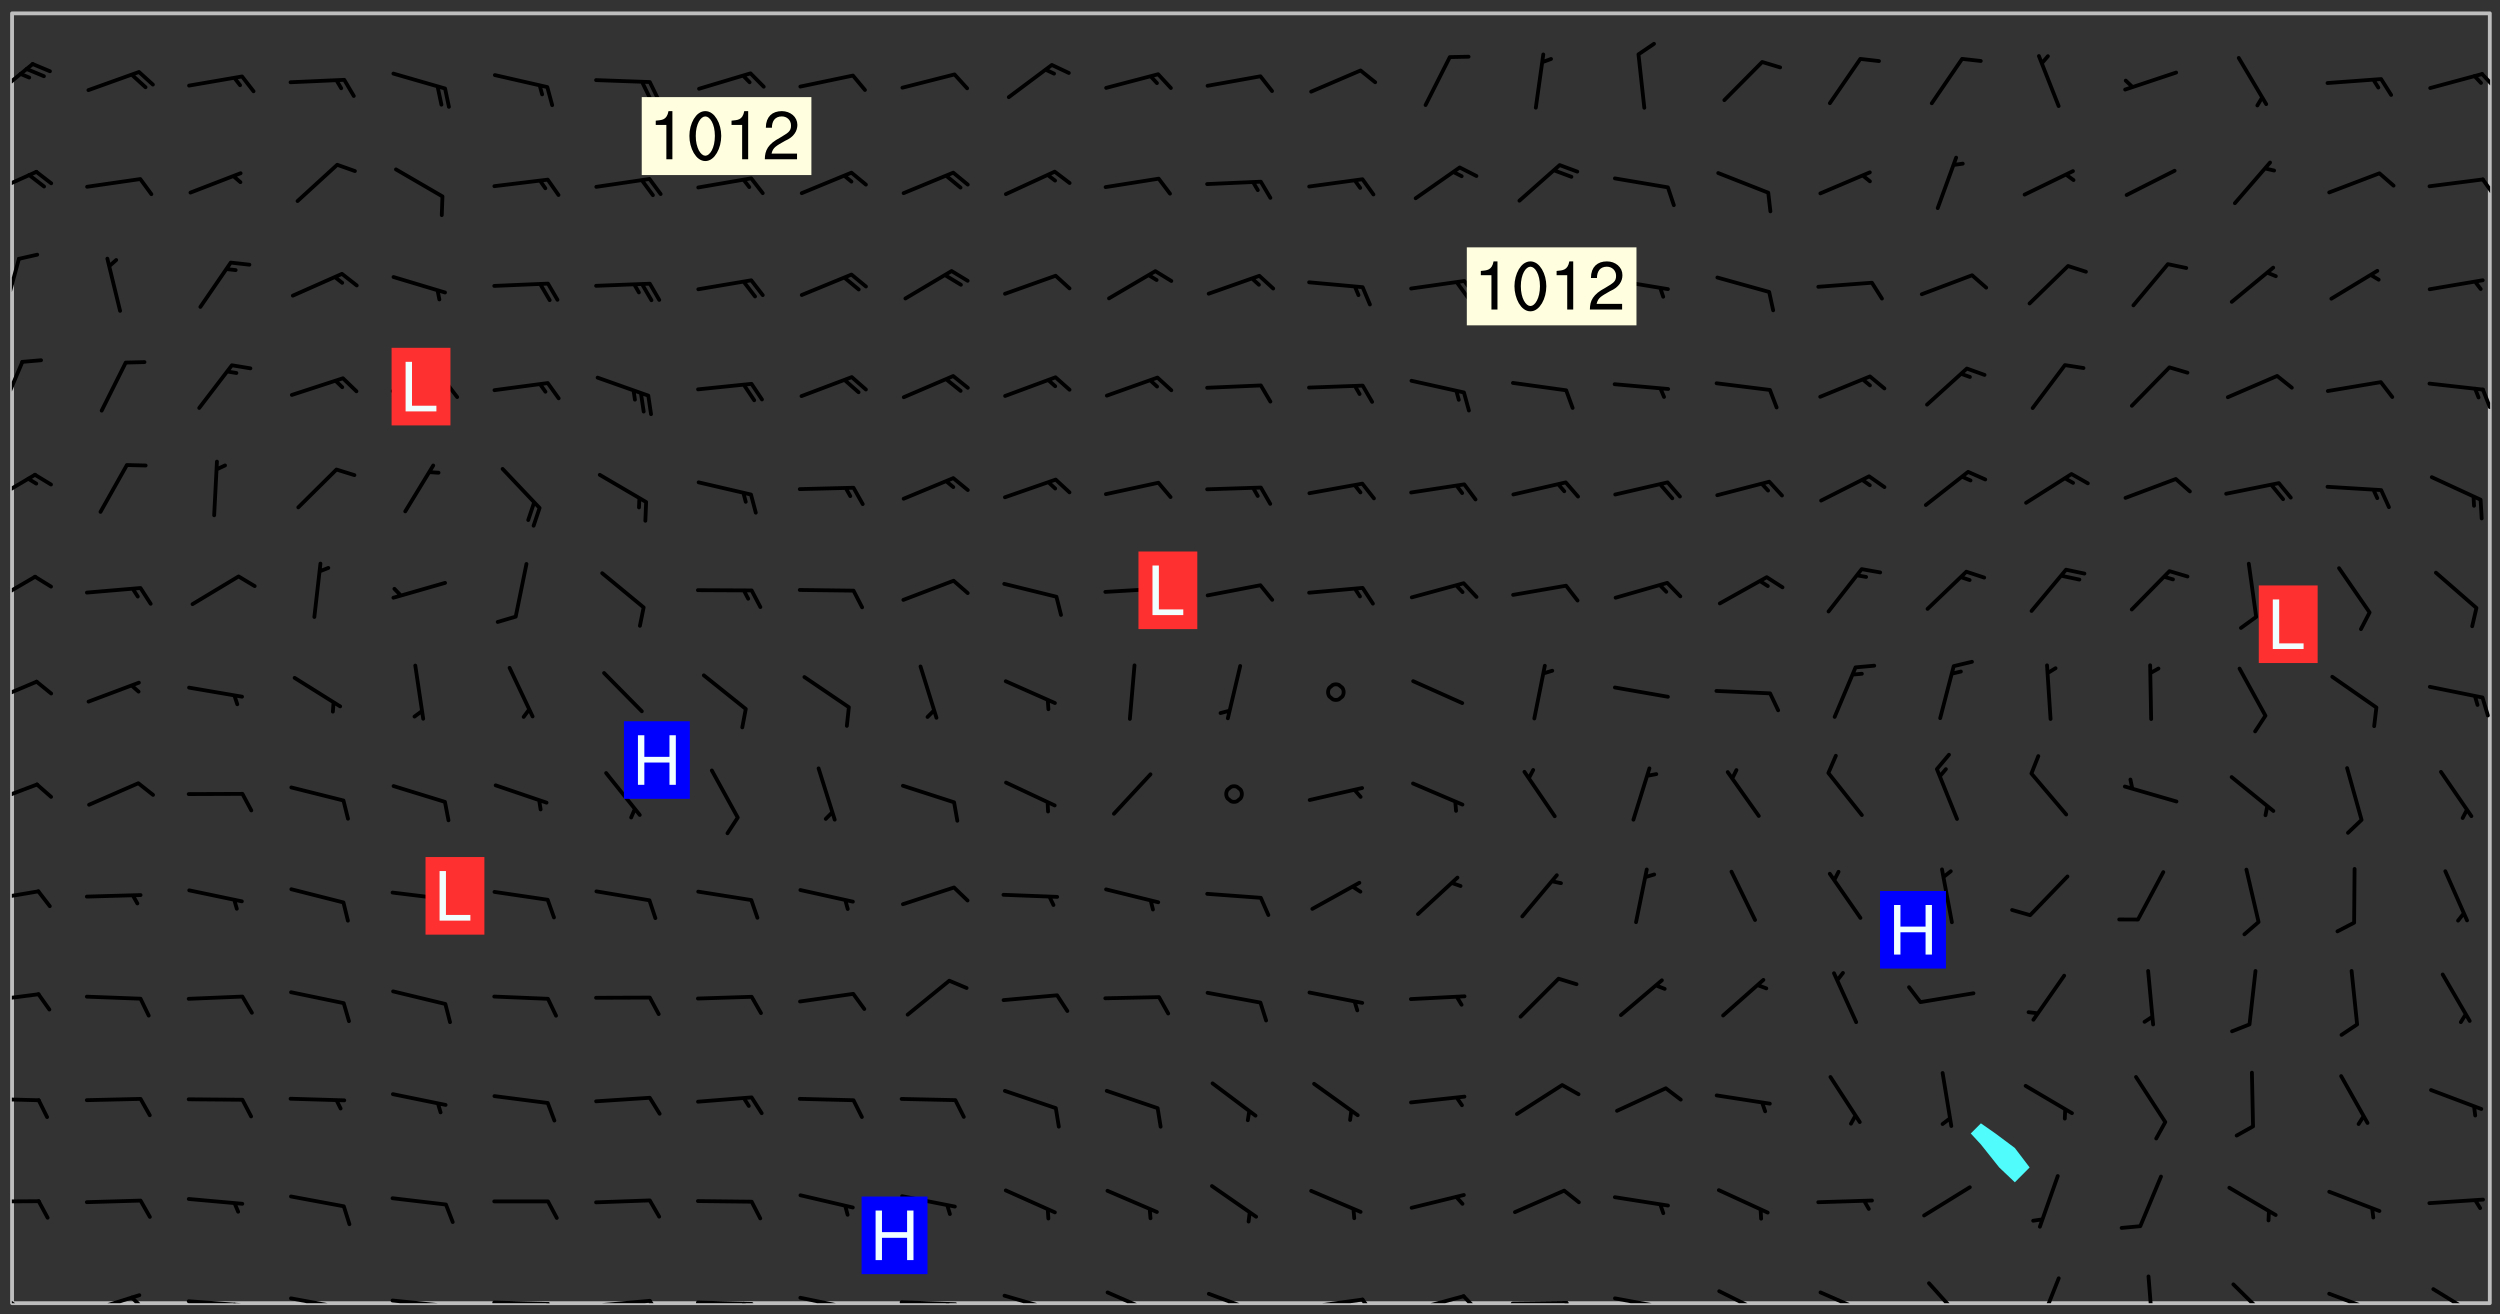<svg xmlns="http://www.w3.org/2000/svg" role="img" xmlns:xlink="http://www.w3.org/1999/xlink" viewBox="142.45 309.95 326.84 171.84"><rect x="142.45" y="309.95" width="326.84" height="171.84" fill="#333333" stroke="none"/><defs><clipPath id="a"><path d="M144 311.672h1v168.656h-1zm0 0"/></clipPath><clipPath id="b"><path d="M144 311.672h324v168.656H144zm0 0"/></clipPath><clipPath id="c"><path d="M467 311.672h1v168.656h-1zm0 0"/></clipPath><clipPath id="d"><path d="M144 477h4v3.328h-4zm0 0"/></clipPath><clipPath id="e"><path d="M153 479h8v1.328h-8zm0 0"/></clipPath><clipPath id="f"><path d="M159 479h2v1.328h-2zm0 0"/></clipPath><clipPath id="g"><path d="M166 479h9v1.328h-9zm0 0"/></clipPath><clipPath id="h"><path d="M172 480h2v.328h-2zm0 0"/></clipPath><clipPath id="i"><path d="M180 479h8v1.328h-8zm0 0"/></clipPath><clipPath id="j"><path d="M186 480h2v.328h-2zm0 0"/></clipPath><clipPath id="k"><path d="M193 479h9v1.328h-9zm0 0"/></clipPath><clipPath id="l"><path d="M200 480h2v.328h-2zm0 0"/></clipPath><clipPath id="m"><path d="M206 479h9v1.328h-9zm0 0"/></clipPath><clipPath id="n"><path d="M213 480h3v.328h-3zm0 0"/></clipPath><clipPath id="o"><path d="M220 479h8v1.328h-8zm0 0"/></clipPath><clipPath id="p"><path d="M227 479h2v1.328h-2zm0 0"/></clipPath><clipPath id="q"><path d="M233 479h8v1.328h-8zm0 0"/></clipPath><clipPath id="r"><path d="M239 480h2v.328h-2zm0 0"/></clipPath><clipPath id="s"><path d="M246 479h9v1.328h-9zm0 0"/></clipPath><clipPath id="t"><path d="M252 480h2v.328h-2zm0 0"/></clipPath><clipPath id="u"><path d="M260 479h8v1.328h-8zm0 0"/></clipPath><clipPath id="v"><path d="M266 480h2v.328h-2zm0 0"/></clipPath><clipPath id="w"><path d="M273 479h8v1.328h-8zm0 0"/></clipPath><clipPath id="x"><path d="M279 480h2v.328h-2zm0 0"/></clipPath><clipPath id="y"><path d="M287 478h7v2.328h-7zm0 0"/></clipPath><clipPath id="z"><path d="M300 478h8v2.328h-8zm0 0"/></clipPath><clipPath id="A"><path d="M305 480h2v.328h-2zm0 0"/></clipPath><clipPath id="B"><path d="M313 479h8v1.328h-8zm0 0"/></clipPath><clipPath id="C"><path d="M320 479h3v1.328h-3zm0 0"/></clipPath><clipPath id="D"><path d="M326 479h9v1.328h-9zm0 0"/></clipPath><clipPath id="E"><path d="M333 479h3v1.328h-3zm0 0"/></clipPath><clipPath id="F"><path d="M339 480h9v.328h-9zm0 0"/></clipPath><clipPath id="G"><path d="M346 480h3v.328h-3zm0 0"/></clipPath><clipPath id="H"><path d="M353 479h8v1.328h-8zm0 0"/></clipPath><clipPath id="I"><path d="M360 480h2v.328h-2zm0 0"/></clipPath><clipPath id="J"><path d="M366 478h8v2.328h-8zm0 0"/></clipPath><clipPath id="K"><path d="M380 478h8v2.328h-8zm0 0"/></clipPath><clipPath id="L"><path d="M394 477h6v3.328h-6zm0 0"/></clipPath><clipPath id="M"><path d="M408 476h4v4.328h-4zm0 0"/></clipPath><clipPath id="N"><path d="M423 476h2v4.328h-2zm0 0"/></clipPath><clipPath id="O"><path d="M434 477h6v3.328h-6zm0 0"/></clipPath><clipPath id="P"><path d="M446 478h8v2.328h-8zm0 0"/></clipPath><clipPath id="Q"><path d="M452 480h1v.328h-1zm0 0"/></clipPath><clipPath id="R"><path d="M460 478h7v2.328h-7zm0 0"/></clipPath><clipPath id="S"><path d="M144 466h4v2h-4zm0 0"/></clipPath><clipPath id="T"><path d="M144 453h4v2h-4zm0 0"/></clipPath><clipPath id="U"><path d="M144 439h4v3h-4zm0 0"/></clipPath><clipPath id="V"><path d="M144 426h4v2h-4zm0 0"/></clipPath><clipPath id="W"><path d="M144 412h4v4h-4zm0 0"/></clipPath><clipPath id="X"><path d="M144 398h4v5h-4zm0 0"/></clipPath><clipPath id="Y"><path d="M144 385h4v5h-4zm0 0"/></clipPath><clipPath id="Z"><path d="M144 371h4v5h-4zm0 0"/></clipPath><clipPath id="aa"><path d="M144 357h2v7h-2zm0 0"/></clipPath><clipPath id="ab"><path d="M466 360h2v4h-2zm0 0"/></clipPath><clipPath id="ac"><path d="M144 343h2v8h-2zm0 0"/></clipPath><clipPath id="ad"><path d="M144 332h4v4h-4zm0 0"/></clipPath><clipPath id="ae"><path d="M466 333h2v3h-2zm0 0"/></clipPath><clipPath id="af"><path d="M144 318h3v6h-3zm0 0"/></clipPath><clipPath id="ag"><path d="M466 319h2v3h-2zm0 0"/></clipPath><g id="ah" clip-path="url(#clip1)"><path fill="#fff" fill-opacity="0" fill-rule="evenodd" d="M0 0h1000v1000H0zm0 0"/><path fill="#d3d3d3" fill-opacity="0" fill-rule="evenodd" d="M162.152 355.867l-.234.293.059.234.117.172.176.234.293.348.113.059.117-.172.059-.234.176-.176.465-.176h.699l.234.293.289.816.059.176.176.23.352.234.699.699.172.176.234.348.234.41.289.582.41.465.23.234.234.176.117.23.176.293.172 1.164v.234l.059.289.059.117.117.117.348.41.117.172.176.176.176.234.117.172.172.352.059.234.234.406.234-.059-.176.176-.059.93h-.582l-.234-.113-.348.113-.117.117-.059.293-.059.176-.117.172-.465.293-.059.234-.059.113v.645l.059.172v.41l.059.059v.406l.059.406.117.176.059.059.23.641-.059.293v.699l-.059.582v.234l-.059.23-.055.352v1.922l.055.117h.426l-.367.117-.023.352.891 1.168 1.742.539 1.34.359v.539l.09.809.535.715 1.52.27.891-.086.09 1.164.535.18 1.16-.18 2.055-.984 1.16-.363 1.879-.176 1.695-.18-.18.719-1.516.086-1.25.09-.805.27-1.074.809.27.719.535.898-.18.625-.266.809.266 1.078.625.898.805.18 1.25-.18-.266.723.098.504.055.293v.172l.059.293v.406l.176.117.352.117h.406l.293-.176.113-.117.059-.117.117-.23.059-.176.352-.465.23-.176.176-.059.176.059.059.176.117.988.055.469.059.172.117.234.176.059.816.059h.289l.117.234.059.406.059.352v1.105l.117.293.117.348.289.699.176.352.582.754.352.176.172.059.469.234.641.465.348.234.293.176.293.055.23.062.816.348.293.176.113.172.352.352.117.176.523.641v.289l.059.352v.348l.059.352.059.289.117.059.172.059h.176l.582.234.176.117.176.289.176.234.113.234.293.23.117.117v.41l.059.055.289.234.234.117.059.117.117.172.059.117.23.234.059.176.234.059.117.059-.117.113-.059.117v.117l-.117.293-.117.289v.582l.176.117.117.059.059.117.117.117.113.059.176.348.059.352.059.406v.176l-.059.176-.117.699v.172l.117.176.293.293h.406l.176.117.117.172.117.293v.234h-.527l-.23-.234h-.234l-.176.059-.059.699.059.348.117.176.176.41.117.23.289.469.176.055h.523l.234.059.758.641.059.293v.234l.059.059.23.348v.352l-.117.172v.293l.293.289.293.176.172.059.293.176.293.117.582.406.289.234.293.176.219.16.016.012.23.176.641.523.176.234.117.176.176.176.113.172v.641l.117.176.469.117.582.117.234.059.23.113.293.117.113.059.586.352.289.172.176.062.176.055.176.059.699.352.289.176.234.055.289.176.234.117.641.406.293.117.172.059.234.059.41.059.23.059.234.117.059.172-.41.176.469.059.059.293.113.234.176.055.234.059.176.059.406.117.641.234.117.172.059.234v.176l-.059.117-.059.406.234.234.117.059.348.117.641.23.176.117.289.117.176.176.234.465.582 1.105.176.176.348.176.176.117.352.117 1.047.523.234.059.465.113.293.059.465.176.758.582.234.234.348.465.176.176.289.234.816.699.293.176.289.289.293.176.293.289.695.641.176.176.293.234.289.234.469.289.641.582.348.234.234.293.348.348.352.465.934.992.348.406.117.176.234.059.113.117.645.176.23.113.234.059.293.176.23.117.934.699.406.406.234.176.406.176.234.117.816.348.348.234.234.117.293.289.23.117.758.352.352.172.23.059.293.117.234.059.871.176h.816l.469.23.172.059.875.699.465.117.293.059.176.059.23.059.469.059.348.059.352.059.406.059h.293l.172.059v.23l.176.176h.293l.348.059.352.059.699.117h.641l.465-.234.293-.176.172-.117.41-.172.289-.176.934-.465.469-.293.523-.293.465-.172.465-.176 1.051-.465.289-.117.41-.117.289-.117.527-.176 1.516-.699.582-.348.289-.059.293-.059.348-.117.875-.23.352-.117h.113l.234-.059.875-.234.234-.059h.812l.352-.059.816-.117.172-.059.352-.055.293-.059.23-.059.816-.176.176-.059h.348l.234-.059.465-.117.758-.172.234-.059h.348l.41-.117.289-.059 1.285-.059h.289l.41-.059.23-.059h.176l.875-.117h.406l.41-.117h.348l.352-.113.871-.059h1.75l1.047.289.41.117.289.117.352.117.289.117 1.051.172.289.059h.293l.293.059.172.059.41.059.172.059.117.059h.117l.117.059.352.059h.113l.41.066 1.922.395 1.926.395 1.52.449 1.695.719 2.145.805 1.605-.719 1.43-.805 1.16-1.078 1.25-.449 3.035-.719 1.875-.359 2.145-1.348 2.234-1.254 2.5-1.258 1.695-.449 1.785-.18 1.16-.27.625.539 1.34-.27.715-.988.984-1.344.445-.18.805-.359 1.875-.539 1.785-.449 1.25-.27 1.16-.09 1.699-.09 1.961-.27 1.25-.09h.539l.625-.09h.891l2.145-.18 2.41-.18 2.59-.09 1.695.18 1.609.09 1.43.359 1.16.719 1.875.988 1.16 1.527.266.715.629.09.355.898.535.539.535 1.527 1.074.359h.535l-.805.535.09 1.707.715 2.695.891.805.895.988.715 1.258 1.785.539 1.52-.18.355 1.344 1.609-.805.98-.539.27.27.316-.215.219-.145.801.449.449-.359h.355l.535-.27.539-.719.535-.27.625-.988 1.16.449.84.371 1.395.617 1.695-.18h1.605l1.785.09.18-1.707.535-1.344.805.27.492.848.402.406-.09.539v.359l.715.449.711-.27h1.43l.359.988.445 1.258.715 1.344 1.25.629 1.695.629.715-.18.18-.539.98-.09.449.359.086 1.258-.266.629-.535.18v.539l.715.984.266.539.984.988.801 1.078-.266.359-.09.898-.625 2.332-.355 2.066-.09 1.793-.18.719-.09.539v1.438l-.98 1.883-.359 1.707-.535.898-.805 1.168-.266.539 2.055 1.254.086.359-.355.539-.09-.18v.809l.09 1.438-.445.715-1.074.094-.266.715.535.898.805.719 1.16.809 1.34.27.445.359-.355.449-1.789-.09-1.25-.449-.715-.719-.625-.09-.176 3.59-.188 1.309h89.359V311.703h-55.27v49.082l.762.125 3.289.543 2.023 2.836v2.754l2.352.332 2.348.332h4.051l-1.379 4.16-2.023.707-2.023.703-.543.344-2.594 1.617-.188.117-2.023-2.078-.73-2.742-2.672-2.078-1.375-3.5-.066-.082-1.957-2.672 2.75-1.418v-49.082H294.422v91.414l.117.031.133.012.074.074.105.047.09.059.086.059.09.059.297.297.059.09.031.117.027.117.016.137-.031.117-.059.09-.059.086-.043.105-.047.102-.027.121v.145l.176.27.148.148.074.086.074.074.043.105.062.09.059.086.043.105.059.09.047.102.043.105.059.086.117.18.074.074.062.086.059.09.043.105.059.09.059.086.062.09.059.09.043.102.117.18.074.074.059.086.074.074.09.059.105.047h.148l.133-.016.133.016.102-.047.074-.074.047-.102-.016-.133v-.148l-.047-.105-.027-.117-.047-.102-.027-.121-.043-.102-.062-.09-.043-.102-.043-.105-.031-.117-.016-.133-.012-.137.086-.059.059-.086.121-.031.043.105.016.133v.117l.059.102.059.09.09.059.148.148.059.09.043.105-.012.102.086.059.105.047.086.059.09.059.074.074-.117.027-.105.047-.086.059-.074.074-.059.09-.062.086-.027.121-.047.102-.043.105-.031.117-.012.133-.016.133v.148l.027.117.047.105.043.102.059.09.074.074.09.059.074.074.09.059.059.09.043.105.047.102.117.031.133.016h.148l.117-.031.105.043.043.105.047.102.027.121L299.5 410l.027.117.031.121.027.117.105.043.102.047.133-.016.148.148.062.086.074.074.07.074.09.062.105.043.102.043.117.031.137.016.117-.031.074-.074.027-.117-.012-.133-.031-.121-.027-.117.043-.105h.117l.09.062.117.027h.148l.133.016h.148l.133.016.133-.016h.148l.133-.016.133-.012.137.012.117-.027.133-.016.191-.059-.059.176-.016.133-.027.121-.016.133-.059.086-.133.016-.105.047-.105.043-.117.031-.117.027-.266.031h-.148l-.133.016-.074.074.059.086.148.148.117.18.074.07.09.062.09.059.086.059.09.059.102.043.105.062.105.043.086.059.105.047.102.043.18.117.059.09-.043.102-.047.105.016.133.223.223.059.09.043.102.031.121.043.102.016.133.031.117.012.137.031.117.148.148.102.043.105.043.117.031.133.016.137.016h.117l.117-.031.09-.059.043-.105.047-.102.043-.105.031-.117.012-.133v-.148l-.012-.133-.016-.133-.031-.117-.043-.105-.047-.105-.043-.102-.043-.105-.016-.133.016-.133.027-.117.031-.117.027-.121.047-.102.09-.059.086-.062.074-.074.09-.059.223-.223.059-.086.074-.074.117-.18.059-.086v-.148l-.074-.074-.102-.047-.105-.043-.102-.043-.059-.09-.047-.105-.027-.117.09-.059.117-.031.102-.043.18-.117.148-.148.012-.133-.012-.105-.09-.059-.133.016h-.148l-.133.016-.133-.016-.121-.031-.086-.059-.074-.074-.059-.09-.062-.086-.117-.18-.059-.086.031-.121.086-.059.121-.031.059-.086v-.121l-.031-.117-.059-.09-.059-.086-.047-.105-.027-.117-.016-.133.059-.09.074-.074.09-.059.117-.18.074-.074.059-.086.148-.148.121-.031.133-.016.133.016.074.074.043.105.016.133-.031.117-.117.031-.133.012-.148.148-.043.105-.047.102-.027.121-.031.117v.148l.031.117.043.105.059.09.074.07.074.074.117.031.121.027.117-.027.133-.016h.117l.09.059.074.074.047.105.059.086.102.047.133.016.105.043.086.059-.012.105-.074.074-.18.117-.059.09-.09.059-.07.074-.074.074-.062.09-.027.117-.016.133.016.133-.016.133v.148l.016.133.027.117.031.121.074.074.09.059.086.059.09.059.117.031v.086l-.102.047-.09.059-.266.031-.117.027h-.148l-.105.043-.102.047-.059.09-.062.234-.012.133-.031.121-.016.133v.293l-.012.133.012.137.016.133.133.016.133.012.121.031.086.059.074.074.047.105.043.102.016.133v.445l-.016.133v.445l.031.266.027.117.016.133.031.117.086.211.031.266v.148l-.031.117-.027.117-.031.121-.027.117-.031.117-.031.121-.012.133-.016.133.09.059.117-.031.102.016.047.105-.031.266v.441l-.043.105-.047.105-.043.102-.043.105-.059.086-.031.121-.043.117-.031.117-.016.133.016.133.059.09.105.047.086.059.059.086-.012.137-.031.117-.043.102v.445l-.016.133v.148l-.031.117-.043.105-.027.117-.047.105-.043.102-.031.121-.027.117-.031.133-.031.117-.027.117-.043.105-.031.117-.031.121-.012.133-.016.133v.297l.027.117v.148l.047.398.027.117.059.09.121.031h.148l.133-.016.059.09v.117l-.059.09-.09.059-.102.043-.105.047-.09.059-.086.059-.137.016-.117-.031-.133-.016-.102.047-.062.086-.012.137-.016.133-.031.117-.027.117-.016.133-.031.121v.297l.016.133.031.117v.148l.012.133v.148l-.027.117-.047.102-.027.121-.031.117-.059.09-.074.074-.102.043-.105.047-.117.027-.121.031-.102-.047.059-.086.105-.047.027-.117.031-.117.027-.121.031-.117v-.148l.016-.133-.031-.117-.043-.105-.105.016-.074.074-.102.043-.09.062-.074.074-.043.102-.016.133-.031.117L304.25 426l-.031.117-.027.117-.031.121-.027.117-.031.117-.043.105-.09.059h-.09l-.117-.031-.031-.086.016-.137-.031-.117v-.148l-.012-.133v-.148l-.062-.234-.027-.121-.043-.102-.047-.105-.059-.086-.059-.09-.043-.105-.062-.086-.148-.148-.07-.074-.105-.047-.105-.043-.102-.043-.297-.297-.09-.074-.086-.059-.105-.043-.09-.062-.086-.059-.105-.043-.09-.059-.086-.062-.074-.07-.105-.047-.086-.059-.105-.043-.09-.062-.102-.043-.105-.043-.086-.059-.105-.047-.105-.043-.102-.047-.09-.059-.102-.043-.105-.043-.09-.062-.117-.027-.133-.016-.133.016H299.75l-.133.016-.117-.031-.09-.059-.074-.074-.09-.059-.102-.047h-.148l-.121-.027-.102-.043-.074-.074-.117-.18-.09-.059-.102-.043-.09-.062-.105-.043-.09-.059-.086-.059-.105-.047-.059-.086-.059-.09-.043-.105-.047-.102-.074-.074-.086-.059-.074-.074-.09-.059-.223-.223-.043-.105-.031-.266.105-.043h.145l.105.043.074.074.09.059.086.059.105.047.09.059.148.148.07.074.148.148.062.086.074.074.086.059.074.074.09.062.09.059.086.059.27.176.102.047.105.043.102.043.047-.074.059-.086.074-.074.07-.074.105.043.074.074.059.09.043.102.047.105.043.105.121.027.117-.027.074-.09.043-.105.059-.09.074-.074.105-.043.117-.027.133.012.09.059.148.148.059.09.043.105.047.102.043.105.043.102.105.047.105.043.133.016.086-.059.059-.09.074-.074.105-.043.117.027.105.047.102.043.105.043.102.047.18.117v.117l-.016.133.016.133.016.137.059.086.102.047.121.027.117.031h.148l.117-.031.059-.09.18-.117.059-.09.074-.074.059-.086.117-.18.18-.117.117.031.09.059.043.074-.016.133v.117l.09.059h.148l.133-.016.133-.012.266-.031.105-.043.117-.031.121-.027.074-.074.07-.074.062-.09-.016-.105-.047-.102-.102-.043-.105-.016-.117.027-.266.031h-.148l-.074-.074-.09-.059-.117-.031-.117-.027-.133-.016h-.148l-.133.016h-.297l-.105-.047-.148-.148-.043-.102-.059-.09.223-.223.086-.059.105-.043.117-.031.133-.016.133.016.137.016.102.043.133-.012.09-.062.102-.043.062-.09-.047-.102-.09-.059-.117-.031-.102-.043-.059-.09-.062-.09v-.117l.016-.133.105-.047.074-.07v-.121l-.09-.059-.031-.117.09-.059.074-.074.043-.105.059-.09.047-.102.016-.133v-.148l-.047-.105-.043-.102-.09-.059-.133-.016-.102-.043-.137-.016-.117-.031h-.445l-.133-.016-.133-.012-.133-.016-.117-.031h-.148l-.133-.016-.133-.012-.266-.031-.121-.043-.086-.059-.074-.074v-.148l.012-.133.105-.047.102-.043.133-.016h.152l.133-.016h.293l.121.031.102.043.09.059.234.062.121-.047.09-.059.102-.043.133-.016.105.043.102.047.133.012.121-.027h.145l.121-.031.117-.027.105-.047.074-.074.086-.059.148-.148.059-.086.047-.105.027-.117.016-.105-.102-.043-.09-.059-.117-.031-.105-.043-.09-.062-.074-.086-.074-.074-.102-.043-.105-.047-.102-.043-.059-.09-.047-.102-.086-.211-.062-.086-.059-.09-.074-.074-.086-.059h-.27l-.117.031-.09.059-.102.043-.133.016-.105-.016-.027-.117-.062-.09-.117-.031-.102-.043-.148-.148-.031-.117-.016-.105.074-.074.18-.117.117-.027.117-.031.137.016.102.043.105.043.102.047.105.043.117.031.133.016.117.027.133.016.105-.016.09-.059-.074-.074-.105-.043-.074-.074-.074-.09-.148-.148-.086-.059-.09-.059-.074-.074-.09-.059-.102-.047-.121-.027-.102-.047-.105-.043-.117-.031-.102-.043-.121-.031h-.148l-.117.031-.105.043-.086.062-.18.117-.086.059-.09.059-.105.047-.086.059-.105.043-.102.043-.105.047-.074.074-.059.09-.059.086-.047.105-.059.086-.074.074-.133-.012-.117-.031h-.117l-.074.074-.09.059-.074.074-.09.059-.086.059-.105.047-.102.043-.137.016-.102-.043-.148-.148-.105-.047h-.086l-.105.047-.102.043-.121.031-.117-.031-.074-.074v-.117l.031-.121.074-.07.059-.09.074-.074.117-.031.105-.043h.293l.133-.016.137-.016.102-.043.09-.059.102-.047.09-.059.133-.012.09.059.133.012.09-.059.086-.059.105-.043.09-.059.086-.062.09-.059.148-.148.059-.086.059-.09.105-.043.133-.016.117.027.121.031.059-.059.059-.09.031-.266.027-.117.105.012.133.016.102-.043.09-.059.059-.09.074-.074.059-.09.047-.102.012-.133-.012-.133-.047-.105-.148-.148-.059-.09-.059-.086-.043-.105v-.445l.016-.133v-.148l.012-.133-.059-.059-.09.059-.102-.043-.18-.117-.086-.059-.062-.09-.059-.09-.074-.074-.086-.059-.121.031-.102.012-.105.047-.086.059-.105.043-.148.148-.09.059-.086.059-.09.062-.105.043-.133.016v-.121l.105-.043.117-.031.074-.07.043-.105v-.148l-.027-.117-.148-.148-.133-.016h-.148l-.117.031-.105.043-.102.043-.09.062-.117.027-.074-.074.012-.133-.043-.102-.043-.105-.09-.059-.117.027-.121.031-.117.031-.102.043-.121.031-.102.043-.105.043-.09.059-.102.016v-.117l.016-.133-.059-.09-.074.043-.148.148-.059.09-.074.074-.047.105-.043.102-.074.074-.059.09-.074.074-.059.086-.074.074-.09.062-.074.07-.074.074-.102.016-.133.016-.105-.043v-.121l.148-.148.043-.102.059-.09.047-.102.043-.105.059-.09.031-.117.043-.102.031-.121.027-.117.047-.105.043-.102.043-.105.074-.07.09-.062.09-.059.102-.043h.297l.266-.031.105-.043-.074-.074-.117-.031-.105-.043-.09-.059-.102-.047-.09-.059-.102-.043-.105-.043-.09-.062-.086-.059-.105-.043-.102-.043-.121-.031-.117-.031-.102-.043L297.5 410.25l-.102-.043-.09-.059-.043-.105-.016-.133.102-.043.133-.016.137.016.133-.016.102-.043.059-.09.016-.105-.09-.059-.074-.074-.102-.043-.09-.059-.148-.148-.043-.105-.016-.133v-.293l-.059-.09-.09-.059-.074-.074-.043-.105-.031-.117-.059-.09-.074-.074-.117-.027-.074-.074-.09-.059-.09-.062-.086-.059-.074-.074-.059-.086-.047-.105-.086-.059-.148-.148-.195-.059-.133.016-.102.043-.074.074-.047.102-.043.105-.059.09-.059.086-.297.297-.09.059h-.086l-.062-.086-.043-.105.031-.117.059-.09.027-.117-.012-.133-.09-.062-.105.047-.117.027-.117.031-.27.176-.102.047-.117.027-.105.047-.09.059-.102.043-.059-.086-.047-.105.016-.133.047-.105.07-.074.074-.07.059-.09v-.148l-.043-.105h-.238l-.102.047-.031.117-.027.117-.031.121-.074.043-.133.016-.074-.047-.043-.102-.043-.105-.047-.102-.043-.105-.121.031-.102.043-.133.016-.117.031-.105.043-.09.059-.102.047-.121.027-.133.016-.102-.043-.059-.09-.047-.105-.043-.102-.043-.105v-.117l.059-.09.086-.059.18-.117.102-.047.105-.043.105-.059.102-.043.09-.062.102-.043.105-.059.102-.047.09-.059.105-.043.102-.043.09-.062.102-.043.137-.016.117.031.102.043.121.031.102.043.105.047.102.043.105.043.102.047.105.043.102.043.105.047.086.059.105.043.117.031.105.043.102.047.09.059.105.043.102.043.105.047.117.027.102.047.121.027h.148l.086-.059.016-.102.059-.09-.027-.117-.074-.074-.117-.18-.074-.074-.09-.074-.18-.117-.086-.059-.105-.043-.102-.047-.27-.176-.059-.09-.074-.074-.059-.09-.043-.102-.031-.117-.016-.137v-.562l-.012-.133-.016-.133-.031-.117-.016-.133-.012-.133-.031-.121-.223-.223-.059-.086-.016-.105.031-.117.133-.016v-91.414H172.992v1.453l-.059.234-.352 1.051-.172.523-.117.348-.176.41-.117.172-.234.293-.23.059h-.352l-.117.059-.23.406v.293l.117.176.23.23.117.234.641.758.293.465.176.234.23.352.234.348.641.816.176.465.172.41.117.695.176.469.117 1.398.059.465v.875l.117 1.047v4.781l-.059.465-.352 1.281-.176.523-.113.41-.352.93L172.934 336l-.234.582-.117.176-.172.348-.176.406-.352.816-.059.293-.113.293-.117.289-.059.176-.117.875-.059.406-.059.117-.059.176-.059.172-.23.527-.117.172v.234l-.117.234-.059.172-.176.586v.289l-.059.176v.293l-.059.113-.059.527v.172l-.055.234v2.621l-.176.816-.117.176-.176.234-.117.172-.113.234-.586.934-.23.289-.293.465-.176.234-.289.352-.352.699-.113.23-.176.41-.176.23-.406.527-.816.699-.293.172-.289.234-.176.117-.176.176-.523.406-.527.176-.172.176-.234.055-.641.176h-.758m12.211 31.023l-1.074.449.359.895 1.25-.715.445-.539-.98-.09"/><path fill="#d3d3d3" fill-opacity="0" fill-rule="evenodd" d="M201.508 416.598h-.895l.449.629.98.359.805-.09.445-.988-.176.09-.715-.355-.895.355m154.621 59.07l-.059-.523v-.293l.113-.293.059-.23.469-.469h.113l.117-.113.117-.059h.176l.234-.059h.348l.234.059.117.059.23.172.059.176.117.582v.293l-.117.176-.172.289-.176.176-.527.523-.23.234-.117.059h-.176l-.117-.059-.406-.293-.176-.117-.117-.059-.059-.113-.055-.117m6.641-10.957l-.059-.172v-1.109l.059-.172.176-.059.172-.059h.176l.234-.059.117.059.059.699-.059.172-.117.176-.117.059-.234.523-.113.059h-.234l-.059-.117m9.613-14.391l-.117-.176v-.699l.293-.875.117-.172.176-.352.113-.23.117-.293.352-.758.117-.23.172-.234h.176l.117-.059h.641l.117.059.234.234.172.113.352.293.117.117.113.176v.113l.117.059.117.117v.699l-.059.176v.23l-.059.176-.348 1.051-.117.23-.117.234-.117.059-.23.234-.641.289h-.875l-.41-.117-.641-.465"/><path fill="none" stroke="#bebebe" stroke-linecap="round" stroke-linejoin="round" stroke-miterlimit="10" stroke-width=".5" d="M467.957 311.695H144.027v168.625h323.93v-168.625"/><g clip-path="url(#a)"><path fill="#fff" fill-opacity="0" fill-rule="evenodd" d="M144 475.891v4.438h.004H144V311.672h.004H144v164.219"/></g><g clip-path="url(#b)"><path fill="#fff" fill-opacity="0" fill-rule="evenodd" d="M144.004 480.328V311.672h257.422v145.137l-1.328 1.328 1.328 1.434 2.391 3.004 2.047 1.945 1.934-1.945-1.934-2.543-2.539-1.895-1.898-1.328V311.672h66.57v168.656H144.004"/></g><path fill="#50fcfc" fill-rule="evenodd" d="M401.426 459.57l-1.328-1.434 1.328-1.328 1.898 1.328 2.539 1.895 1.934 2.543-1.934 1.945-2.047-1.945-2.391-3.004"/><g clip-path="url(#c)"><path fill="#fff" fill-opacity="0" fill-rule="evenodd" d="M467.996 480.328H468V311.672h-.004H468v168.656h-.004"/></g><g clip-path="url(#d)"><path fill="none" stroke="#000" stroke-linecap="round" stroke-linejoin="round" stroke-miterlimit="10" stroke-width=".5" d="M146.824 482.422l-5.648-4.188"/></g><g clip-path="url(#e)"><path fill="none" stroke="#000" stroke-linecap="round" stroke-linejoin="round" stroke-miterlimit="10" stroke-width=".5" d="M160.668 479.277l-6.707 2.102"/></g><g clip-path="url(#f)"><path fill="none" stroke="#000" stroke-linecap="round" stroke-linejoin="round" stroke-miterlimit="10" stroke-width=".5" d="M159.691 479.586l.875.859"/></g><g clip-path="url(#g)"><path fill="none" stroke="#000" stroke-linecap="round" stroke-linejoin="round" stroke-miterlimit="10" stroke-width=".5" d="M174.133 480.586l-7.008-.516"/></g><g clip-path="url(#h)"><path fill="none" stroke="#000" stroke-linecap="round" stroke-linejoin="round" stroke-miterlimit="10" stroke-width=".5" d="M173.113 480.512l.496 1.121"/></g><g clip-path="url(#i)"><path fill="none" stroke="#000" stroke-linecap="round" stroke-linejoin="round" stroke-miterlimit="10" stroke-width=".5" d="M187.398 480.969l-6.906-1.277"/></g><g clip-path="url(#j)"><path fill="none" stroke="#000" stroke-linecap="round" stroke-linejoin="round" stroke-miterlimit="10" stroke-width=".5" d="M186.395 480.781l.371 1.172"/></g><g clip-path="url(#k)"><path fill="none" stroke="#000" stroke-linecap="round" stroke-linejoin="round" stroke-miterlimit="10" stroke-width=".5" d="M200.758 480.684l-6.992-.711"/></g><g clip-path="url(#l)"><path fill="none" stroke="#000" stroke-linecap="round" stroke-linejoin="round" stroke-miterlimit="10" stroke-width=".5" d="M200.758 480.684l.926 2.27"/></g><g clip-path="url(#m)"><path fill="none" stroke="#000" stroke-linecap="round" stroke-linejoin="round" stroke-miterlimit="10" stroke-width=".5" d="M214.086 480.426l-7.023-.191"/></g><g clip-path="url(#n)"><path fill="none" stroke="#000" stroke-linecap="round" stroke-linejoin="round" stroke-miterlimit="10" stroke-width=".5" d="M214.086 480.426l1.094 2.195"/></g><g clip-path="url(#o)"><path fill="none" stroke="#000" stroke-linecap="round" stroke-linejoin="round" stroke-miterlimit="10" stroke-width=".5" d="M227.391 480.016l-7 .625"/></g><g clip-path="url(#p)"><path fill="none" stroke="#000" stroke-linecap="round" stroke-linejoin="round" stroke-miterlimit="10" stroke-width=".5" d="M227.391 480.016l1.34 2.055"/></g><g clip-path="url(#q)"><path fill="none" stroke="#000" stroke-linecap="round" stroke-linejoin="round" stroke-miterlimit="10" stroke-width=".5" d="M240.719 480.422l-7.027-.188"/></g><g clip-path="url(#r)"><path fill="none" stroke="#000" stroke-linecap="round" stroke-linejoin="round" stroke-miterlimit="10" stroke-width=".5" d="M239.695 480.395l.547 1.098"/></g><g clip-path="url(#s)"><path fill="none" stroke="#000" stroke-linecap="round" stroke-linejoin="round" stroke-miterlimit="10" stroke-width=".5" d="M253.961 481.043l-6.879-1.43"/></g><g clip-path="url(#t)"><path fill="none" stroke="#000" stroke-linecap="round" stroke-linejoin="round" stroke-miterlimit="10" stroke-width=".5" d="M252.961 480.836l.344 1.18"/></g><g clip-path="url(#u)"><path fill="none" stroke="#000" stroke-linecap="round" stroke-linejoin="round" stroke-miterlimit="10" stroke-width=".5" d="M267.348 480.457l-7.023-.258"/></g><g clip-path="url(#v)"><path fill="none" stroke="#000" stroke-linecap="round" stroke-linejoin="round" stroke-miterlimit="10" stroke-width=".5" d="M266.324 480.418l.535 1.105"/></g><g clip-path="url(#w)"><path fill="none" stroke="#000" stroke-linecap="round" stroke-linejoin="round" stroke-miterlimit="10" stroke-width=".5" d="M280.523 481.312l-6.746-1.969"/></g><g clip-path="url(#x)"><path fill="none" stroke="#000" stroke-linecap="round" stroke-linejoin="round" stroke-miterlimit="10" stroke-width=".5" d="M279.543 481.027l.25 1.199"/></g><g clip-path="url(#y)"><path fill="none" stroke="#000" stroke-linecap="round" stroke-linejoin="round" stroke-miterlimit="10" stroke-width=".5" d="M293.684 481.742l-6.434-2.824"/></g><g clip-path="url(#z)"><path fill="none" stroke="#000" stroke-linecap="round" stroke-linejoin="round" stroke-miterlimit="10" stroke-width=".5" d="M307.07 481.559l-6.582-2.461"/></g><g clip-path="url(#A)"><path fill="none" stroke="#000" stroke-linecap="round" stroke-linejoin="round" stroke-miterlimit="10" stroke-width=".5" d="M306.113 481.203l.16 1.215"/></g><g clip-path="url(#B)"><path fill="none" stroke="#000" stroke-linecap="round" stroke-linejoin="round" stroke-miterlimit="10" stroke-width=".5" d="M320.578 479.852l-6.965.957"/></g><g clip-path="url(#C)"><path fill="none" stroke="#000" stroke-linecap="round" stroke-linejoin="round" stroke-miterlimit="10" stroke-width=".5" d="M320.578 479.852l1.434 1.988"/></g><g clip-path="url(#D)"><path fill="none" stroke="#000" stroke-linecap="round" stroke-linejoin="round" stroke-miterlimit="10" stroke-width=".5" d="M333.801 479.41l-6.781 1.836"/></g><g clip-path="url(#E)"><path fill="none" stroke="#000" stroke-linecap="round" stroke-linejoin="round" stroke-miterlimit="10" stroke-width=".5" d="M333.801 479.41l1.68 1.793"/></g><g clip-path="url(#F)"><path fill="none" stroke="#000" stroke-linecap="round" stroke-linejoin="round" stroke-miterlimit="10" stroke-width=".5" d="M347.238 480.285l-7.027.086"/></g><g clip-path="url(#G)"><path fill="none" stroke="#000" stroke-linecap="round" stroke-linejoin="round" stroke-miterlimit="10" stroke-width=".5" d="M347.238 480.285l1.18 2.152"/></g><g clip-path="url(#H)"><path fill="none" stroke="#000" stroke-linecap="round" stroke-linejoin="round" stroke-miterlimit="10" stroke-width=".5" d="M360.496 480.969l-6.91-1.277"/></g><g clip-path="url(#I)"><path fill="none" stroke="#000" stroke-linecap="round" stroke-linejoin="round" stroke-miterlimit="10" stroke-width=".5" d="M360.496 480.969l.738 2.34"/></g><g clip-path="url(#J)"><path fill="none" stroke="#000" stroke-linecap="round" stroke-linejoin="round" stroke-miterlimit="10" stroke-width=".5" d="M373.5 481.898l-6.285-3.141"/></g><g clip-path="url(#K)"><path fill="none" stroke="#000" stroke-linecap="round" stroke-linejoin="round" stroke-miterlimit="10" stroke-width=".5" d="M386.887 481.746l-6.43-2.832"/></g><g clip-path="url(#L)"><path fill="none" stroke="#000" stroke-linecap="round" stroke-linejoin="round" stroke-miterlimit="10" stroke-width=".5" d="M399.336 482.941l-4.699-5.227"/></g><g clip-path="url(#M)"><path fill="none" stroke="#000" stroke-linecap="round" stroke-linejoin="round" stroke-miterlimit="10" stroke-width=".5" d="M409 483.594l2.602-6.527"/></g><g clip-path="url(#N)"><path fill="none" stroke="#000" stroke-linecap="round" stroke-linejoin="round" stroke-miterlimit="10" stroke-width=".5" d="M423.895 483.832l-.559-7.004"/></g><g clip-path="url(#O)"><path fill="none" stroke="#000" stroke-linecap="round" stroke-linejoin="round" stroke-miterlimit="10" stroke-width=".5" d="M439.434 482.797l-5.004-4.934"/></g><g clip-path="url(#P)"><path fill="none" stroke="#000" stroke-linecap="round" stroke-linejoin="round" stroke-miterlimit="10" stroke-width=".5" d="M453.531 481.57l-6.57-2.484"/></g><g clip-path="url(#Q)"><path fill="none" stroke="#000" stroke-linecap="round" stroke-linejoin="round" stroke-miterlimit="10" stroke-width=".5" d="M452.578 481.211l.152 1.215"/></g><g clip-path="url(#R)"><path fill="none" stroke="#000" stroke-linecap="round" stroke-linejoin="round" stroke-miterlimit="10" stroke-width=".5" d="M466.551 482.172l-5.98-3.688"/></g><g clip-path="url(#S)"><path fill="none" stroke="#000" stroke-linecap="round" stroke-linejoin="round" stroke-miterlimit="10" stroke-width=".5" d="M147.512 466.992l-7.023.043"/></g><path fill="none" stroke="#000" stroke-linecap="round" stroke-linejoin="round" stroke-miterlimit="10" stroke-width=".5" d="M147.512 466.992l1.164 2.16m12.152-2.242l-7.023.207m7.023-.207l1.215 2.133m12.086-1.715l-7-.629m5.98.539l.477 1.129m13.812-.711l-6.906-1.285m6.906 1.285L188.133 470m12.617-2.574l-6.98-.824m6.98.824l.887 2.289m12.453-2.699h-7.027m7.027 0l1.152 2.164m12.16-2.293l-7.023.254m7.023-.254l1.227 2.125m12.09-1.957l-7.027-.082m7.027.082l1.125 2.184m12.098-1.426l-6.844-1.598m5.848 1.367l.316 1.184m14.02-1.074l-6.895-1.355m5.895 1.16l.355 1.172m13.723-.219l-6.418-2.871m5.484 2.453l.082 1.223m14.188-.855l-6.461-2.77m5.52 2.367l.105 1.223m13.809-.199l-5.773-4.012m4.934 3.426l-.145 1.219m14.645-1.266l-6.465-2.746m5.527 2.348l.105 1.223m14.328-3.035L327 467.852m5.828-1.434l.82.914m13.297-1.723l-6.438 2.809m6.438-2.809l1.922 1.523m11.645.426l-6.941-1.09m5.934.93l.398 1.16m13.648-.078l-6.387-2.934m5.457 2.508l.07 1.223m14.492-2.375l-7.023.223m6-.188l.609 1.062m13.207-2.832l-5.98 3.691m15.137 1.469l2.34-6.629m-2 5.664l-1.215.18m14.004.715l2.707-6.488m-2.707 6.488l-2.441.227m20.141-1.688l-6.059-3.566m5.176 3.047l-.055 1.227m14.504-1.23l-6.562-2.52m5.605 2.152l.152 1.219m14.344-2.344l-7.012.465m5.992-.395l.645 1.043"/><g clip-path="url(#T)"><path fill="none" stroke="#000" stroke-linecap="round" stroke-linejoin="round" stroke-miterlimit="10" stroke-width=".5" d="M147.512 453.793l-7.023-.191"/></g><path fill="none" stroke="#000" stroke-linecap="round" stroke-linejoin="round" stroke-miterlimit="10" stroke-width=".5" d="M147.512 453.793l1.094 2.199m12.223-2.375l-7.027.164m7.027-.164l1.203 2.137m12.113-2.027l-7.027-.059m7.027.059l1.133 2.18m12.18-2.102l-7.023-.211m6 .18l.547 1.098m13.723-.469l-6.887-1.406m5.883 1.203l.348 1.176m14.012-1.227l-6.969-.898m6.969.898l.867 2.297m12.469-2.977l-7.012.461m7.012-.461l1.293 2.086m12.02-2.137l-7.004.562m7.004-.562l1.32 2.066M239.688 453.5l.66 1.035m13.684-.746l-7.023-.18m7.023.18l1.098 2.195m12.219-2.207l-7.023-.156m7.023.156l1.105 2.191m12.027-1.145l-6.656-2.254m6.656 2.254l.395 2.422m12.918-2.418l-6.652-2.262m6.652 2.262l.391 2.422m12.406-1.441l-5.617-4.223m4.801 3.609l-.191 1.211m14.367-.656l-5.703-4.105m4.871 3.508l-.164 1.219m14.949-3.051l-6.984.758m5.969-.648l.691 1.016m13.105-2.641l-5.918 3.789m5.918-3.789l2.141 1.203m11.406-.781l-6.379 2.945m6.379-2.945l1.953 1.484m11.645.527l-6.945-1.078m5.934.922l.402 1.16m12.367 1.402l-3.832-5.891m3.277 5.031l-.594 1.074m13.117.305l-1.137-6.934m.973 5.926l-.977.746m16.914-1.418l-6.055-3.57m5.172 3.051l-.051 1.227m13.137.453l-3.828-5.891m3.828 5.891l-1.188 2.148m12.66-1.582l-.148-7.023m.148 7.023l-2.141 1.199m17.105-1.648l-3.445-6.125m2.945 5.234l-.664 1.031m16.043-1.965l-6.574-2.477m5.621 2.117l.156 1.215"/><g clip-path="url(#U)"><path fill="none" stroke="#000" stroke-linecap="round" stroke-linejoin="round" stroke-miterlimit="10" stroke-width=".5" d="M147.484 439.934l-6.969.902"/></g><path fill="none" stroke="#000" stroke-linecap="round" stroke-linejoin="round" stroke-miterlimit="10" stroke-width=".5" d="M147.484 439.934l1.422 2m11.918-1.418l-7.02-.266m7.02.266l1.07 2.211m12.246-2.488l-7.02.293m7.02-.293l1.242 2.117m12.004-1.258l-6.883-1.426m6.883 1.426l.688 2.355m12.602-2.246l-6.832-1.648m6.832 1.648l.609 2.379m12.801-3.055l-7.02-.293m7.02.293l1.059 2.211m12.258-2.371l-7.027.027m7.027-.027l1.164 2.16m12.152-2.262l-7.023.227m7.023-.227l1.219 2.129M254 439.883l-6.957 1m6.957-1l1.445 1.98m11.113-3.699l-5.445 4.438m5.445-4.438l2.262.953m11.828.953l-6.996.629m6.996-.629l1.344 2.055m11.984-1.816l-7.023.152m7.023-.152l1.199 2.141m12.059-1.426l-6.91-1.277m6.91 1.277l.742 2.34m12.566-2.301l-6.895-1.355m5.891 1.156l.359 1.176m14.02-1.836l-7.016.363m5.996-.312l.633 1.051m12.68-3.406l-4.969 4.969m4.969-4.969l2.348.719m11.16-.508l-5.355 4.547m4.578-3.883l1.141.453m12.906-1.172l-5.266 4.656m4.5-3.977l1.148.43m8.848-1.98l2.902 6.398m-2.48-5.469l.75-.969m10.129 3.816l6.934-1.156m-6.934 1.156l-1.492-1.949m16.262 4.254l4.023-5.762m-3.438 4.922l-1.219-.148m16.285 1.605l-.652-6.996m.559 5.977l-1.027.676m13.719.336l.785-6.984m-.785 6.984l-2.281.902m16.352-.898l-.723-6.992m.723 6.992l-2.039 1.367m16.758-1.824l-3.531-6.074m3.016 5.191l-.645 1.039"/><g clip-path="url(#V)"><path fill="none" stroke="#000" stroke-linecap="round" stroke-linejoin="round" stroke-miterlimit="10" stroke-width=".5" d="M147.465 426.48l-6.93 1.176"/></g><path fill="none" stroke="#000" stroke-linecap="round" stroke-linejoin="round" stroke-miterlimit="10" stroke-width=".5" d="M147.465 426.48l1.496 1.941m11.867-1.453l-7.023.199m6-.172l.605 1.066m13.66-.273l-6.879-1.438m5.879 1.227l.34 1.18m13.941-.824l-6.812-1.727m6.812 1.727l.582 2.383m12.812-2.82l-6.973-.855m6.973.855l.879 2.293m12.426-2.207l-6.953-1.027m6.953 1.027l.824 2.312m12.48-2.242l-6.93-1.168m6.93 1.168l.777 2.328m12.543-2.359l-6.941-1.102m6.941 1.102l.797 2.316m12.48-2.109l-6.863-1.52m5.863 1.297l.328 1.184m13.895-2.812l-6.68 2.184m6.68-2.184l1.77 1.699m11.715-.473l-7.02-.27m6 .23l.535 1.105m13.699-.359l-6.82-1.684m5.828 1.441l.301 1.188m14.102-1.527l-7.008-.52m7.008.52l.988 2.25m11.895-4.215l-6.145 3.41m5.25-2.914l1.031.668m12.688-1.84l-5.164 4.762m4.414-4.07l1.156.406m12.586-1.41l-4.516 5.387m3.859-4.602l1.199.254m11.215-1.789l-1.402 6.887m1.195-5.883l1.18-.352m10.102-.367l3.082 6.316m9.77-6.043l4.008 5.773m-3.426-4.934l.562-1.094m13.527-.316l1.293 6.91m-1.105-5.902l.961-.766m10.375 5.742l4.879-5.059m-4.879 5.059l-2.359-.676m16.457 1.246l3.312-6.199m-3.312 6.199l-2.453-.008m18.219.332l-1.59-6.848m1.59 6.848l-1.852 1.609m14.344-1.52l.059-7.027m-.059 7.027l-2.18 1.133m16.941-1.434l-2.84-6.426m2.43 5.492l-.762.965"/><g clip-path="url(#W)"><path fill="none" stroke="#000" stroke-linecap="round" stroke-linejoin="round" stroke-miterlimit="10" stroke-width=".5" d="M147.285 412.512l-6.57 2.484"/></g><path fill="none" stroke="#000" stroke-linecap="round" stroke-linejoin="round" stroke-miterlimit="10" stroke-width=".5" d="M147.285 412.512l1.844 1.617m11.406-1.781l-6.441 2.812m6.441-2.812l1.922 1.523m11.688-.133l-7.027.027m7.027-.027l1.16 2.164m12.047-1.297l-6.816-1.707m6.816 1.707l.594 2.383m12.672-2.203l-6.715-2.066m6.715 2.066l.465 2.41m12.82-2.309L207.25 412.621m5.684 1.934l.195 1.215m12.961.723l-4.398-5.48m3.758 4.684l-.484 1.129m13.934.008l-3.387-6.156m3.387 6.156l-1.344 2.055m14.02-1.781l-2.109-6.703m1.805 5.727l-.863.875m16.773-2.168l-6.688-2.164m6.688 2.164l.426 2.414m12.727-2.004l-6.359-2.988m5.434 2.555l.059 1.227m8.613.293l4.777-5.156m11.949 2.578l-.02-.199-.059-.191-.094-.18-.461-.375-.191-.059-.199-.02-.199.02-.191.059-.461.375-.094.18-.059.191-.02.199.02.199.059.191.094.176.461.379.191.059.199.02.199-.02.191-.059.461-.379.094-.176.059-.191.02-.199m15.715-.785l-6.848 1.566m5.852-1.336l.805.926m13.312 1.008l-6.461-2.758m5.523 2.355l.102 1.223m8.941-5.102l3.961 5.805m-3.387-4.961l.57-1.086m15.195-.211l-2.09 6.711m1.785-5.734l1.207-.227m9.336-.262l4.062 5.734m-3.473-4.898l.551-1.098m12.02.379l4.375 5.5m-4.375-5.5l.977-2.25m13.211 1.742l2.629 6.516m-2.629-6.516l1.578-1.879m-1.195 2.824l.789-.938m11.184.57l4.551 5.355m-4.551-5.355l.902-2.277m11.312 3.977l6.75 1.957m-5.77-1.672l-.25-1.199m18.688 4.109l-5.457-4.43m4.664 3.785l-.238 1.203m12.562.609l-1.891-6.77m1.891 6.77l-1.777 1.691m16.137-2.18l-3.98-5.789m3.402 4.945l-.566 1.09"/><g clip-path="url(#X)"><path fill="none" stroke="#000" stroke-linecap="round" stroke-linejoin="round" stroke-miterlimit="10" stroke-width=".5" d="M147.238 399.07l-6.477 2.734"/></g><path fill="none" stroke="#000" stroke-linecap="round" stroke-linejoin="round" stroke-miterlimit="10" stroke-width=".5" d="M147.238 399.07l1.902 1.547m11.465-1.414l-6.578 2.473m5.621-2.113l.918.809m13.527.66l-6.926-1.184m5.918 1.012l.387 1.164m13.449.277l-5.953-3.727m5.09 3.188l-.09 1.223m11.809.93l-1.035-6.949m.883 5.938l-.984.73m15.438-.02l-3.008-6.352m2.57 5.43l-.73.984m15.449-.734l-4.938-5.004m18.527 4.699l-5.484-4.395m5.484 4.395l-.457 2.41m13.934-2.637l-5.812-3.945m5.812 3.945l-.262 2.441m11.715-1.059l-2.086-6.711m1.781 5.734l-.863.871m16.652-1.824l-6.426-2.848m5.492 2.434l.086 1.223m11.254-5.734l-.605 7m12.809-.078l1.617-6.84m-1.383 5.844l-1.188.312m16.098-2.738l-.02-.199-.059-.191-.094-.176-.457-.379-.191-.055-.199-.023-.203.023-.191.055-.457.379-.094.176-.059.191-.02.199.02.199.059.191.094.18.457.375.191.059.203.02.199-.02.191-.059.457-.375.094-.18.059-.191.02-.199m15.5 1.434l-6.414-2.867m17.211-2.012l-1.375 6.891m1.176-5.887l1.172-.355m15.117 3.402l-6.926-1.211m20.289.766l-7.02-.316m7.02.316l1.051 2.215m10.117-5.613l-2.73 6.477m2.73-6.477l2.445-.219m-2.84 1.164l1.223-.109m12.008-.996l-1.77 6.801m1.77-6.801l2.387-.57m-2.645 1.559l1.195-.285m11.262-.809l.461 7.012m-.395-5.992l1.047-.645m12.367-.383l.133 7.027m-.113-6.004l1.07-.598m13.984 6.168l-3.387-6.16m3.387 6.16l-1.348 2.051m15.852-3.125l-5.766-4.016m5.766 4.016l-.289 2.438m14.164-3.746l-6.887-1.395m6.887 1.395l.699 2.352m-1.699-2.555l.348 1.176"/><g clip-path="url(#Y)"><path fill="none" stroke="#000" stroke-linecap="round" stroke-linejoin="round" stroke-miterlimit="10" stroke-width=".5" d="M147.035 385.352l-6.07 3.543"/></g><path fill="none" stroke="#000" stroke-linecap="round" stroke-linejoin="round" stroke-miterlimit="10" stroke-width=".5" d="M147.035 385.352l2.086 1.289m11.695.184l-7.004.598m7.004-.598l1.332 2.062m-2.352-1.973l.668 1.027m13.176-2.629l-6.02 3.621m6.02-3.621l2.105 1.262m8.598-2.941l-.797 6.98m.68-5.965l1.145-.449m8.512 3.895l6.754-1.941m-5.77 1.66l-.855-.883m15.859 3.637l1.406-6.887m-1.406 6.887l-2.352.695m19.078-1.902l-5.418-4.473m5.418 4.473l-.488 2.406m14.609-4.625l-7.027-.035m7.027.035l1.141 2.172m-2.164-2.176l.57 1.086m13.77-1.055l-7.027-.09m7.027.09l1.125 2.18m11.957-3.477l-6.566 2.504m6.566-2.504l1.848 1.617m11.598.477l-6.824-1.684m6.824 1.684l.598 2.379m12.812-3.43l-7.016.418m7.016-.418l1.277 2.094m11.98-2.547l-6.898 1.328m6.898-1.328l1.543 1.906m11.82-1.559l-6.996.629m6.996-.629l1.344 2.055m-2.359-1.965l.668 1.027m13.555-1.727l-6.781 1.848m6.781-1.848l1.68 1.789m-2.664-1.52l.84.895m13.531-.84l-6.922 1.199m6.922-1.199l1.504 1.938m11.727-2.309l-6.754 1.941m6.754-1.941l1.707 1.762m-2.691-1.48l.855.883m13.133-1.91l-6.133 3.434m6.133-3.434l2.062 1.328m-2.953-.828l1.031.664m12.273-2.215l-4.332 5.535m4.332-5.535l2.418.43m-3.047.375l1.207.215m13.109-.684l-5.074 4.863m5.074-4.863l2.332.77m-3.07-.062l1.164.383m12.605-1.355l-4.508 5.395m4.508-5.395l2.402.508m-3.059.277l2.402.508m11.777-1.102l-4.926 5.012m4.926-5.012l2.355.699m-3.07.031l1.176.348m10.875 4.906l-.965-6.957m.965 6.957l-1.988 1.441m16.816-2.027l-3.992-5.785m3.992 5.785l-1.129 2.18m15.098-2.766l-5.297-4.613m5.297 4.613l-.555 2.391"/><g clip-path="url(#Z)"><path fill="none" stroke="#000" stroke-linecap="round" stroke-linejoin="round" stroke-miterlimit="10" stroke-width=".5" d="M147.023 372.02l-6.047 3.578"/></g><path fill="none" stroke="#000" stroke-linecap="round" stroke-linejoin="round" stroke-miterlimit="10" stroke-width=".5" d="M147.023 372.02l2.094 1.273m-2.973-.754l1.047.637m11.848-2.43l-3.449 6.125m3.449-6.125l2.453.062m9.32-.508l-.363 7.016m.309-5.996l1.113-.52m14.57.535l-4.992 4.945m4.992-4.945l2.344.73m10.305-1.258l-3.66 6m3.129-5.129l1.223.074m13.211 4.605l-4.832-5.102m4.832 5.102l-.781 2.324m.078-3.066l-.781 2.324m15.414-2.355l-6.062-3.555m6.062 3.555l-.102 2.449m-.781-2.969l-.051 1.227m14.641-1.688l-6.844-1.594m6.844 1.594l.629 2.371m-1.625-2.602l.312 1.184m14.086-1.84l-7.023.18m7.023-.18l1.207 2.137m-2.227-2.109l.602 1.066m13.465-2.352l-6.488 2.695m6.488-2.695l1.898 1.559m-2.84-1.168l.945.781m13.387-.98l-6.637 2.312m6.637-2.312l1.801 1.668m-2.766-1.332l.898.832m13.496-.758l-6.867 1.492m6.867-1.492l1.586 1.871m11.809-1.238l-7.023.227m7.023-.227l1.223 2.129m-2.246-2.098l.613 1.066m13.672-1.609l-6.918 1.25m6.918-1.25l1.52 1.926m-2.527-1.746l.762.965m13.574-1.051l-6.945 1.062m6.945-1.062l1.469 1.969m-2.477-1.816l.73.984m13.543-1.395l-6.848 1.578m6.848-1.578l1.609 1.852m-2.605-1.621l.805.926m13.508-1.16l-6.848 1.586m6.848-1.586l1.609 1.852m-2.605-1.621l1.609 1.852m12.68-2.172l-6.801 1.766m6.801-1.766l1.66 1.809m-2.652-1.551l.832.902m13.207-1.863l-6.27 3.172m6.27-3.172l2.008 1.41m-2.918-.949l1.004.707m12.852-1.75l-5.527 4.336m5.527-4.336l2.242.992m-3.047-.363l1.121.496m13.203-.84l-5.938 3.762m5.938-3.762l2.133 1.215m-2.996-.664l1.066.605m13.434-.508l-6.578 2.469m6.578-2.469l1.84 1.625m11.629-1.086l-6.887 1.391m6.887-1.391l1.559 1.895m-2.559-1.691l1.555 1.895m12.824-1.188l-7.016-.43m7.016.43l1.016 2.234m-2.035-2.297l.508 1.117m13.508.203l-6.379-2.945m6.379 2.945l.141 2.449m-1.066-2.879l.066 1.227"/><g clip-path="url(#aa)"><path fill="none" stroke="#000" stroke-linecap="round" stroke-linejoin="round" stroke-miterlimit="10" stroke-width=".5" d="M145.375 357.258l-2.75 6.469"/></g><path fill="none" stroke="#000" stroke-linecap="round" stroke-linejoin="round" stroke-miterlimit="10" stroke-width=".5" d="M145.375 357.258l2.441-.211m11.07.305l-3.145 6.285m3.145-6.285l2.453-.062m11.426.414l-4.27 5.582m4.27-5.582l2.422.402m-3.043.41l1.211.199m13.93.688l-6.68 2.18m6.68-2.18l1.766 1.703m-2.738-1.383l.883.848m13.531-.656l-6.934 1.16m6.934-1.16l1.492 1.945m11.84-1.832l-6.965.93m6.965-.93l1.43 1.996m-2.445-1.859l.715.996m13.445.508l-6.625-2.348m6.625 2.348l.359 2.426m-1.324-2.77l.363 2.43m-1.328-2.77l.184 1.215m15.242-2.066l-6.988.719m6.988-.719l1.367 2.039m-2.383-1.934l1.367 2.039m12.758-3.027l-6.574 2.484m6.574-2.484l1.844 1.621m-2.801-1.258l1.844 1.617m12.371-2.121l-6.461 2.77m6.461-2.77l1.91 1.539m-2.852-1.137l1.914 1.539m12.406-1.777l-6.59 2.441m6.59-2.441l1.832 1.629m-2.789-1.273l.914.812m13.371-1.129l-6.617 2.359m6.617-2.359l1.812 1.656m-2.773-1.312l.906.828m13.57-.145l-7.02.305m7.02-.305l1.246 2.113m12.07-2.09l-7.02.258m7.02-.258l1.23 2.125m-2.25-2.086l.613 1.062m13.641-.207l-6.859-1.527m6.859 1.527l.652 2.363m-1.648-2.586l.324 1.184m14.039-1.242l-6.961-.965m6.961.965l.844 2.305m12.488-2.477l-6.996-.625m5.98.535L360 361.844m13.844-.914l-6.973-.871m6.973.871l.875 2.293m12.203-4.059l-6.504 2.66m6.504-2.66l1.887 1.57m-2.832-1.184l.945.785m12.668-2.203l-5.207 4.719m5.207-4.719l2.309.832m-3.066-.145l1.156.414m12.422-1.551l-4.219 5.617m4.219-5.617l2.426.383m11.238-.086l-4.914 5.023m4.914-5.023l2.355.695m11.727.426l-6.449 2.781m6.449-2.781l1.918 1.535m11.637-.727l-6.93 1.164m6.93-1.164l1.496 1.945m11.848-.969l-6.984-.785"/><g clip-path="url(#ab)"><path fill="none" stroke="#000" stroke-linecap="round" stroke-linejoin="round" stroke-miterlimit="10" stroke-width=".5" d="M467.055 360.887l.902 2.281"/></g><path fill="none" stroke="#000" stroke-linecap="round" stroke-linejoin="round" stroke-miterlimit="10" stroke-width=".5" d="M466.039 360.773l.449 1.141"/><g clip-path="url(#ac)"><path fill="none" stroke="#000" stroke-linecap="round" stroke-linejoin="round" stroke-miterlimit="10" stroke-width=".5" d="M144.922 343.789l-1.844 6.781"/></g><path fill="none" stroke="#000" stroke-linecap="round" stroke-linejoin="round" stroke-miterlimit="10" stroke-width=".5" d="M144.922 343.789l2.395-.543m9.168.52l1.664 6.824m-1.422-5.832l.914-.816m14.977.34l-3.973 5.793m3.973-5.793l2.438.273m-3.016.57l1.219.137m13.898.492l-6.422 2.848m6.422-2.848l1.934 1.516m-2.867-1.102l.965.758m13.438 1.262l-6.73-2.02m5.754 1.727l.238 1.203m14.199-2.07l-7.02.301m7.02-.301l1.242 2.117m-2.266-2.074l1.246 2.117m13.094-2.148l-7.023.277m7.023-.277l1.234 2.121m-2.258-2.078l1.238 2.117m-2.258-2.078l.617 1.059m14.691-1.586l-6.926 1.172m6.926-1.172l1.5 1.941m-2.508-1.773l1.5 1.945m12.609-2.863l-6.5 2.672m6.5-2.672l1.891 1.562m-2.836-1.176l1.891 1.566m12.141-2.414l-6.039 3.59m6.039-3.59l2.098 1.277m-2.977-.754l2.098 1.273M280.461 346l-6.621 2.359M280.461 346l1.812 1.652m11.223-2.254l-6.059 3.559m6.059-3.559l2.09 1.285m-2.973-.766l1.047.641m13.434-.547l-6.625 2.336m6.625-2.336l1.809 1.66m-2.773-1.32l.906.828m13.559.316l-6.996-.637m6.996.637l.953 2.262m-1.969-2.355l.473 1.133m13.84-1.852l-6.957.988m6.957-.988l1.445 1.984m-2.457-1.84l1.445 1.98m12.449-3.383l-6.094 3.504m6.094-3.504l2.078 1.305m11.656 1.02l-6.934-1.145m5.926.977l.391 1.164m13.852-.625l-6.77-1.887m6.77 1.887l.523 2.398m12.91-3.605l-7.008.531m7.008-.531l1.312 2.07m11.785-3.047l-6.574 2.48m6.574-2.48l1.844 1.621m10.703-2.832l-5.035 4.902m5.035-4.902l2.336.75m10.715-.992l-4.508 5.387m4.508-5.387l2.402.504m11.367-.047l-5.418 4.473m4.629-3.824l1.133.469m13.266-.699L447.242 349m5.137-3.113l1.051.629m13.598.074l-6.93 1.176m5.922-1.004l.746.973"/><g clip-path="url(#ad)"><path fill="none" stroke="#000" stroke-linecap="round" stroke-linejoin="round" stroke-miterlimit="10" stroke-width=".5" d="M147.203 332.414l-6.406 2.895"/></g><path fill="none" stroke="#000" stroke-linecap="round" stroke-linejoin="round" stroke-miterlimit="10" stroke-width=".5" d="M147.203 332.414l1.941 1.5m-2.875-1.078l1.941 1.5m12.582-.977l-6.953 1.008m6.953-1.008l1.449 1.977m11.664-2.738l-6.555 2.531m5.602-2.164l.93.801m12.656-2.273l-5.188 4.742m5.188-4.742l2.312.82m11.445 3.316l-6.074-3.531m6.074 3.531l-.09 2.449m13.855-4.641l-6.977.852m6.977-.852l1.406 2.008m-2.422-1.883l.703 1.004m13.617-1.219l-6.953 1.031m6.953-1.031l1.457 1.973m-2.469-1.824l1.457 1.973m12.855-2.203l-6.926 1.195m6.926-1.195l1.504 1.938m-2.512-1.766l.754.973m13.355-1.887l-6.496 2.68m6.496-2.68l1.891 1.562m-2.836-1.172l.945.781m13.312-1.172l-6.492 2.68m6.492-2.68l1.895 1.562m-2.84-1.172l1.895 1.562m12.312-2.082l-6.383 2.938m6.383-2.938l1.949 1.484m-2.879-1.059l.977.742m13.547-.25l-6.941 1.102m6.941-1.102l1.477 1.957m11.875-1.562l-7.02.312m7.02-.312l1.25 2.113m-2.27-2.066l.625 1.055m13.684-1.422l-6.965.953m6.965-.953l1.434 1.988m-2.449-1.852l.719.996m13.008-2.672l-5.758 4.027m5.758-4.027l2.188 1.117m-3.023-.531l1.094.559m12.809-1.457l-5.262 4.656m5.262-4.656l2.301.855m-3.066-.18l2.301.859m12.613 1.379l-6.926-1.172m6.926 1.172l.777 2.328m12.344-1.629l-6.539-2.57m6.539 2.57l.281 2.438m13-5.098l-6.469 2.75m5.527-2.352l.953.773m11.273-3.098l-2.41 6.602m2.059-5.641l1.215-.172m14.406.977l-6.32 3.07m5.402-2.625l.992.723m13.215-1.219l-6.27 3.172m18.75-4.246l-4.598 5.316m3.93-4.543l1.195.273m13.773.363l-6.566 2.5m6.566-2.5l1.848 1.613m11.668-.812l-6.969.895"/><g clip-path="url(#ae)"><path fill="none" stroke="#000" stroke-linecap="round" stroke-linejoin="round" stroke-miterlimit="10" stroke-width=".5" d="M467.047 333.414l1.418 2.004"/></g><g clip-path="url(#af)"><path fill="none" stroke="#000" stroke-linecap="round" stroke-linejoin="round" stroke-miterlimit="10" stroke-width=".5" d="M146.719 318.32l-5.438 4.457"/></g><path fill="none" stroke="#000" stroke-linecap="round" stroke-linejoin="round" stroke-miterlimit="10" stroke-width=".5" d="M146.719 318.32l2.262.945m-3.055-.297l2.266.945m-3.055-.297l1.133.473m14.352-.727l-6.613 2.371m6.613-2.371l1.816 1.648m-2.777-1.305l1.816 1.652m12.617-1.41l-6.926 1.195m6.926-1.195l1.504 1.938m-2.512-1.762l.75.969m13.621-.703l-7.023.316m7.023-.316l1.246 2.109m-2.27-2.066l.625 1.059m13.578.031l-6.754-1.949m6.754 1.949l.504 2.398m-1.488-2.684l.508 2.402M214 321.332l-6.852-1.566M214 321.332l.641 2.367m-1.637-2.598l.32 1.188m14.078-1.613l-7.023-.254m7.023.254l1.074 2.203m-2.098-2.242l1.074 2.207m13.117-3.305l-6.73 2.016m6.73-2.016l1.727 1.746m-2.703-1.453l.859.875m13.508-.879l-6.879 1.441m6.879-1.441l1.57 1.883m11.711-2.031l-6.812 1.734m6.812-1.734l1.648 1.816m11.074-3.055l-5.629 4.211m5.629-4.211l2.219 1.047m-3.039-.434l1.109.523m13.609.078l-6.797 1.785m6.797-1.785l1.664 1.801m-2.652-1.543l.832.902m13.531-.891l-6.914 1.242m6.914-1.242l1.516 1.93m11.57-2.691l-6.457 2.77m6.457-2.77l1.914 1.539m9.758-3.289l-3.172 6.27m3.172-6.27l2.453-.051m9.766-.293l-.977 6.957m.836-5.945l1.152-.422m11.434-.605l.762 6.984m-.762-6.984l2.031-1.379m14.141 2.379l-4.949 4.988m4.949-4.988l2.348.707m10.484-1.109l-3.984 5.789m3.984-5.789l2.438.281m10.867-.285l-3.965 5.801m3.965-5.801l2.441.273m7.602-.645l2.578 6.539m-2.203-5.586l.797-.934m10.102 4.363l6.664-2.223m-5.695 1.898l-.891-.844m18.363 3.074l-3.59-6.039m3.066 5.16l-.633 1.051m16.18-3.449l-7.008.52m7.008-.52l1.309 2.074m-2.328-2l.656 1.039m13.566-1.77l-6.785 1.832"/><g clip-path="url(#ag)"><path fill="none" stroke="#000" stroke-linecap="round" stroke-linejoin="round" stroke-miterlimit="10" stroke-width=".5" d="M466.953 319.633l1.676 1.789"/></g><path fill="none" stroke="#000" stroke-linecap="round" stroke-linejoin="round" stroke-miterlimit="10" stroke-width=".5" d="M465.965 319.898l.84.895"/><path fill="#00f" fill-rule="evenodd" d="M255.09 476.523h8.617V466.379h-8.617v10.145"/><path fill="azure" fill-rule="evenodd" d="M256.922 468.211h.832v2.824h3.285v-2.824h.836v6.48h-.836v-2.914h-3.285v2.914h-.832v-6.48"/><path fill="#00f" fill-rule="evenodd" d="M388.238 436.578h8.617v-10.145h-8.617v10.145"/><path fill="azure" fill-rule="evenodd" d="M390.07 428.266h.836v2.824h3.285v-2.824h.832v6.48h-.832v-2.914h-3.285v2.914h-.836v-6.48"/><path fill="#ff3030" fill-rule="evenodd" d="M198.082 432.141h7.695v-10.145h-7.695v10.145"/><path fill="azure" fill-rule="evenodd" d="M199.918 423.828h.832v5.738h3.195v.742h-4.027v-6.48"/><path fill="#00f" fill-rule="evenodd" d="M224.02 414.387h8.617v-10.145h-8.617v10.145"/><path fill="azure" fill-rule="evenodd" d="M225.852 406.074h.836v2.824h3.285v-2.824h.832v6.48h-.832v-2.914h-3.285v2.914h-.836v-6.48"/><path fill="#ff3030" fill-rule="evenodd" d="M437.754 396.633h7.695v-10.145h-7.695v10.145"/><path fill="azure" fill-rule="evenodd" d="M439.586 388.32h.836v5.742h3.191v.738h-4.027v-6.48"/><path fill="#ff3030" fill-rule="evenodd" d="M291.289 392.195h7.691v-10.145h-7.691v10.145"/><path fill="azure" fill-rule="evenodd" d="M293.121 383.883h.836v5.738h3.191v.742h-4.027v-6.48"/><path fill="#ff3030" fill-rule="evenodd" d="M193.645 365.566h7.695v-10.145h-7.695v10.145"/><path fill="azure" fill-rule="evenodd" d="M195.477 357.254h.836v5.738h3.191v.742h-4.027v-6.48"/><path fill="#ffffe0" fill-rule="evenodd" d="M334.215 352.484h22.18v-10.195h-22.18v10.195"/><path fill-rule="evenodd" d="M337.711 344.125h.512v6.293h-.789v-4.488h-1.387v-.559l.559-.062.254-.055.227-.09.203-.141.176-.211.141-.293.105-.395m4.816 0l.227.016.219.059.211.09.195.117.184.152.172.176.301.418.246.496.18.543.109.582.039.59-.039.594-.109.582-.18.555-.246.504-.301.426-.172.18-.184.152-.195.125-.211.094-.219.055-.227.02-.23-.02-.219-.055-.207-.094-.199-.125-.184-.152-.172-.18-.301-.426-.242-.504-.18-.555-.113-.582-.039-.594h.836l.027.562.082.508.125.441.164.375.191.301.211.223.223.137.227.047.227-.047.223-.137.211-.223.188-.301.164-.375.125-.441.082-.508.031-.562-.031-.562-.082-.5-.125-.434-.164-.367-.188-.293-.211-.215-.223-.129-.227-.047-.227.047-.223.129-.211.215-.191.293-.164.367-.125.434-.082.5-.027.562h-.836l.039-.59.113-.582.18-.543.242-.496.301-.418.172-.176.184-.152.199-.117.207-.09.219-.059.23-.016m5.09 0h.508v6.293h-.785v-4.488h-1.387v-.559l.559-.062.25-.055.23-.09.203-.141.176-.211.141-.293.105-.395m2.824 2.172h.785l.02-.312.062-.289.098-.25.141-.219.18-.172.223-.129.266-.082.309-.027.238.023.223.062.203.102.18.137.148.176.113.203.074.238.023.262-.02.27-.066.227-.109.191-.156.172-.203.16-.246.168-.633.387-.539.312-.438.316-.344.328-.266.336-.191.348-.125.371-.066.395-.023.418h4.215v-.742h-3.336l.086-.281.113-.238.148-.203.188-.18.23-.168.277-.176.719-.418.414-.207.348-.23.277-.25.223-.27.16-.277.113-.281.062-.285.02-.281-.039-.383-.121-.352-.191-.305-.25-.266-.301-.211-.344-.16-.383-.098-.406-.031-.434.031-.398.098-.355.168-.305.234-.25.305-.184.371-.117.449-.039.516"/><path fill="#ffffe0" fill-rule="evenodd" d="M226.348 332.836h22.18v-10.191h-22.18v10.191"/><path fill-rule="evenodd" d="M229.848 324.477h.508v6.297h-.789v-4.492h-1.387v-.555l.559-.066.254-.051.23-.09.203-.141.172-.211.145-.297.105-.395m4.812 0l.23.02.219.055.207.09.195.121.184.148.172.176.301.422.246.492.18.547.109.578.039.594-.039.59-.109.586-.18.555-.246.5-.301.43-.172.18-.184.152-.195.125-.207.09-.219.059-.23.02-.23-.02-.219-.059-.207-.09-.195-.125-.188-.152-.168-.18-.305-.43-.242-.5-.18-.555-.113-.586-.035-.59h.832l.027.562.082.504.129.445.16.375.191.297.211.223.223.137.227.047.227-.047.223-.137.211-.223.191-.297.16-.375.129-.445.078-.504.031-.562-.031-.562-.078-.5-.129-.438-.16-.363-.191-.293-.211-.215-.223-.133-.227-.043-.227.043-.223.133-.211.215-.191.293-.16.363-.129.438-.082.5-.027.562h-.832l.035-.594.113-.578.18-.547.242-.492.305-.422.168-.176.188-.148.195-.121.207-.09.219-.055.23-.02m5.09 0h.512v6.297h-.789v-4.492h-1.387v-.555l.559-.066.254-.051.227-.09.203-.141.176-.211.141-.297.105-.395m2.824 2.176h.789l.02-.316.059-.285.098-.254.141-.215.18-.172.223-.129.266-.082.309-.027.238.02.223.062.207.102.18.141.148.172.113.207.07.234.023.266-.02.27-.066.223-.109.191-.156.172-.199.164-.25.164-.633.391-.535.312-.441.316-.344.324-.266.336-.188.352-.125.371-.07.391-.02.422h4.211v-.742h-3.332l.082-.285.113-.234.148-.203.188-.18.23-.172.277-.176.719-.414.414-.207.348-.23.281-.25.219-.27.164-.277.109-.285.062-.285.023-.281-.043-.383-.121-.348-.188-.309-.25-.262-.305-.211-.344-.16-.383-.098-.406-.035-.434.035-.398.098-.355.164-.305.234-.246.305-.188.375-.117.445-.039.52"/></g></defs><use xlink:href="#ah"/></svg>